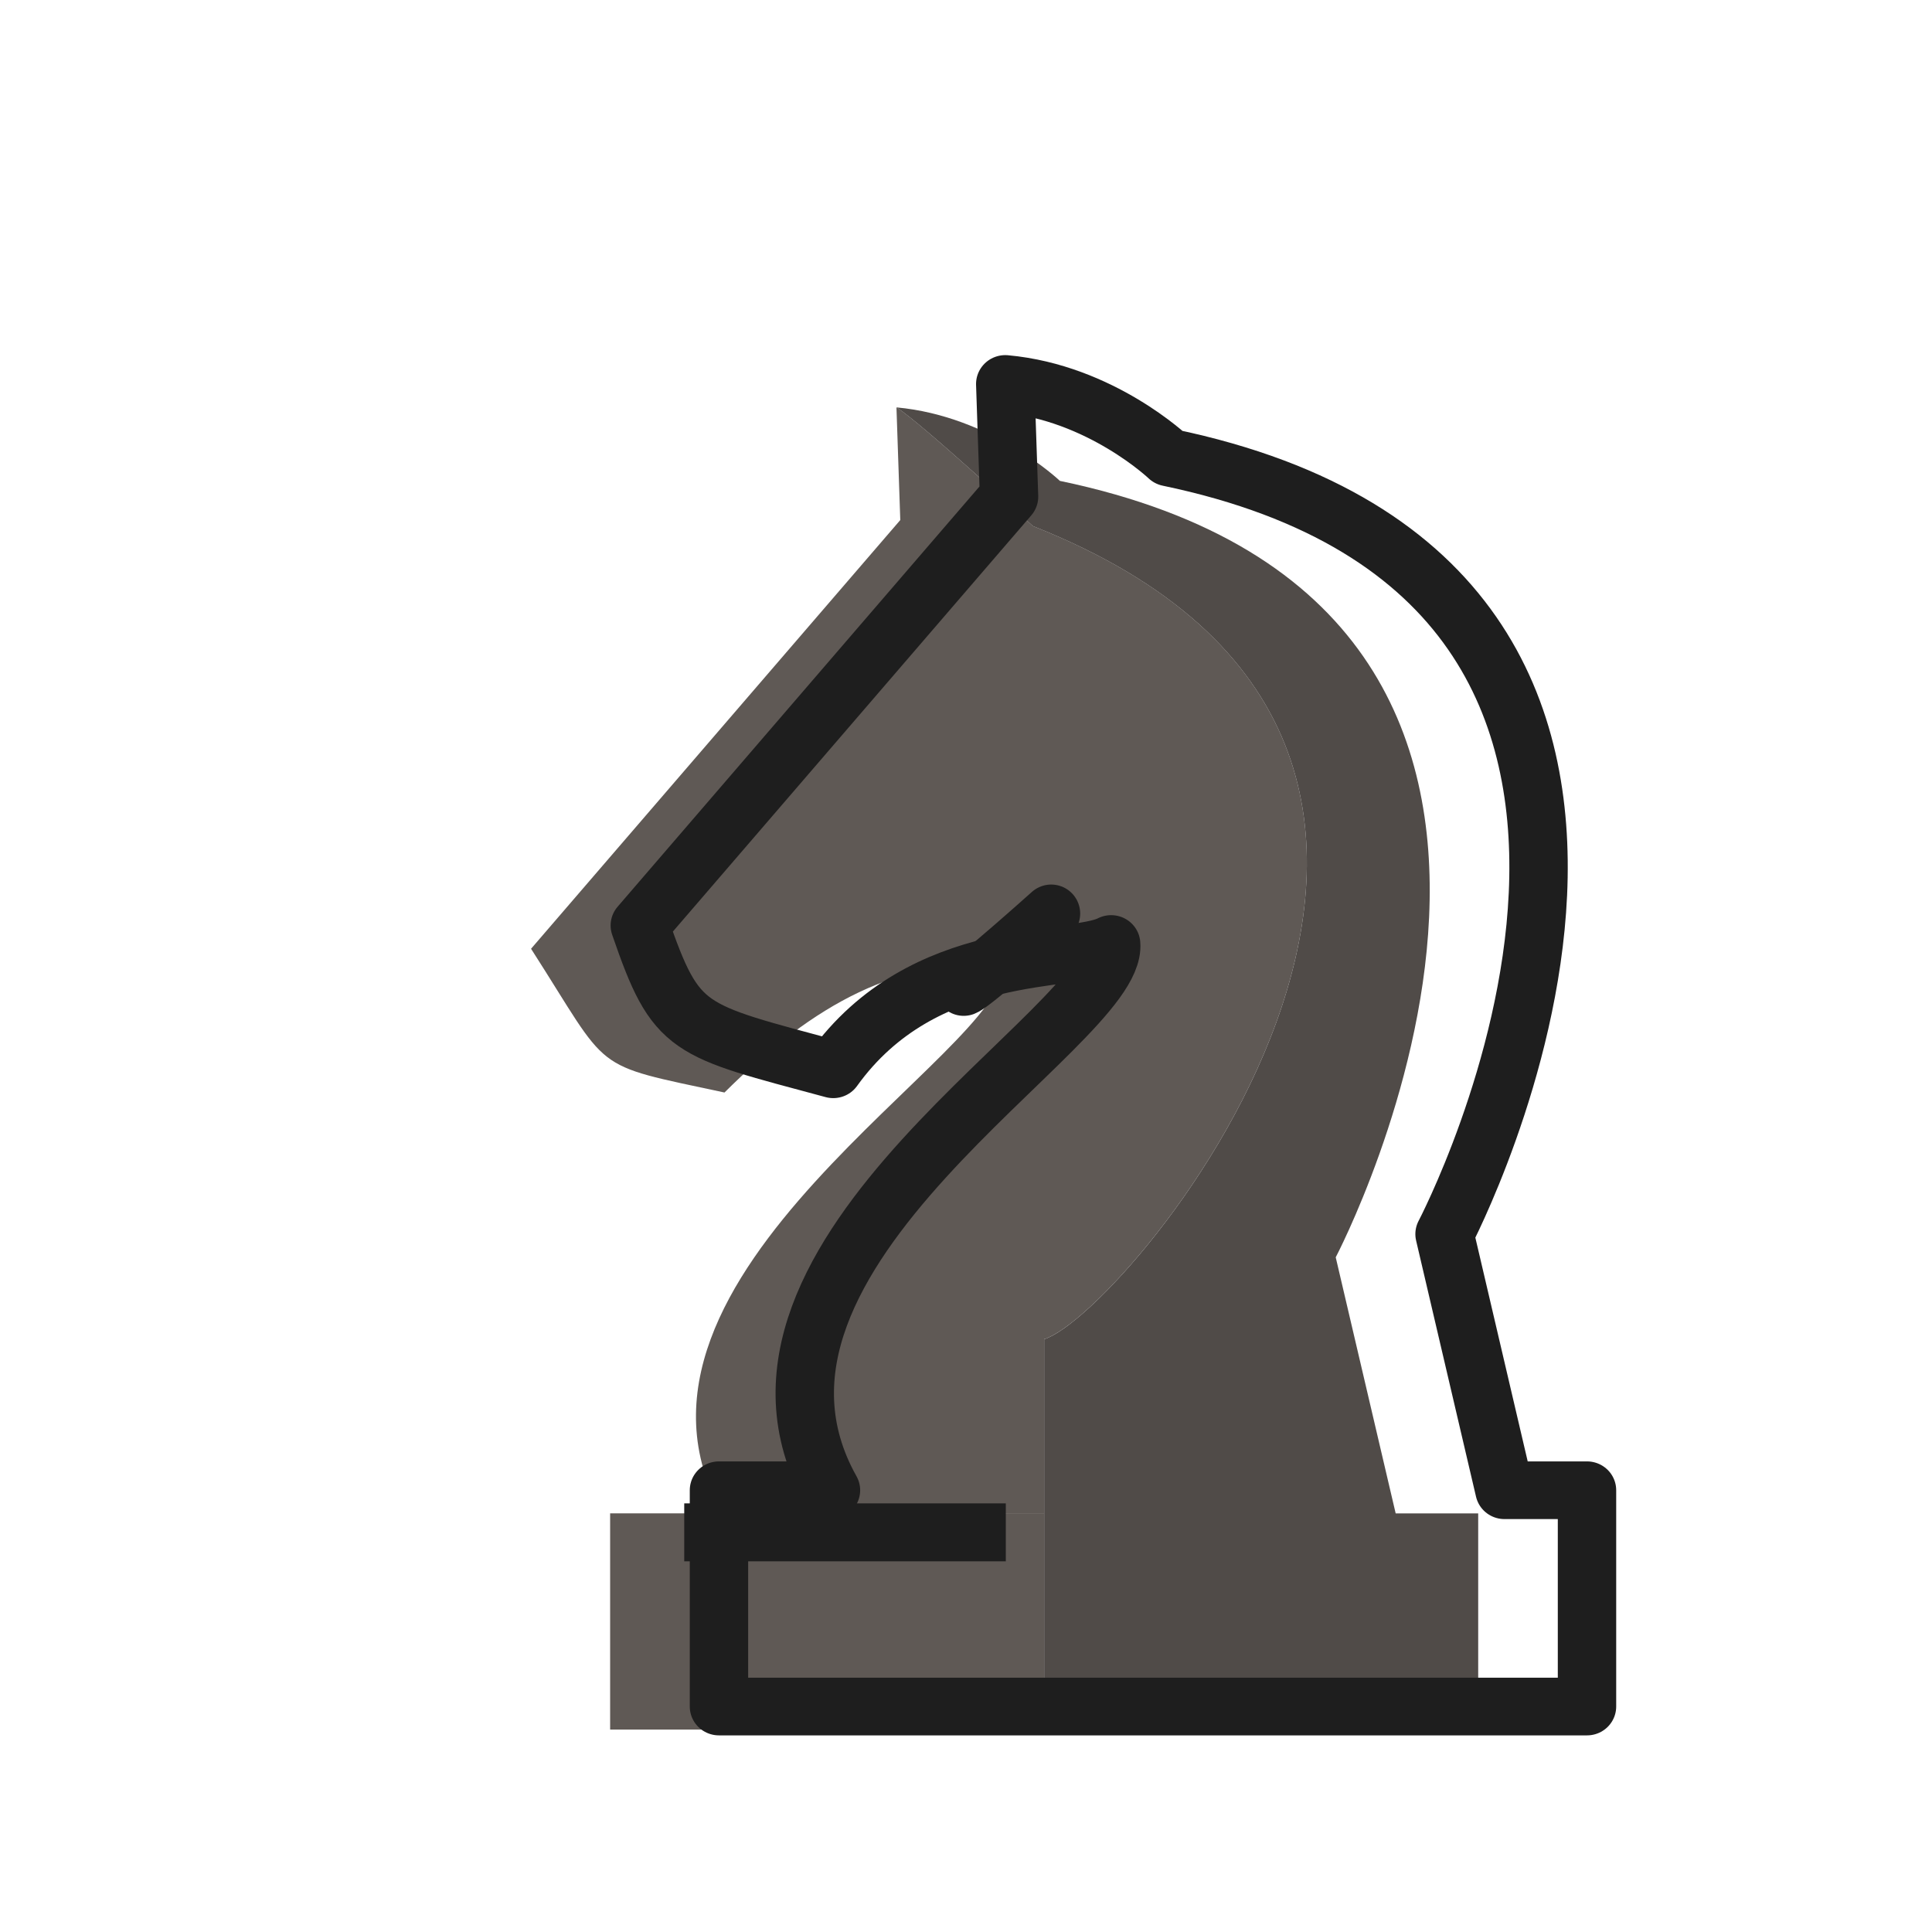 <?xml version="1.0" encoding="UTF-8"?>
<svg width="50mm" height="50mm" clip-rule="evenodd" fill-rule="evenodd" image-rendering="optimizeQuality" shape-rendering="geometricPrecision" text-rendering="geometricPrecision" version="1.1" viewBox="0 0 50 50" xmlns="http://www.w3.org/2000/svg" xmlns:cc="http://creativecommons.org/ns#" xmlns:dc="http://purl.org/dc/elements/1.1/" xmlns:rdf="http://www.w3.org/1999/02/22-rdf-syntax-ns#">
 <g transform="translate(577.85 -442.27)">
  <g transform="translate(-59.692 -74.286)">
   <g transform="translate(14.78 15.903)">
    <g transform="matrix(2.085 0 0 2.06 -3037.1 1290.9)">
     <g transform="matrix(.752 0 0 .752 262.22 -90.214)" stroke-width=".962">
      <path transform="matrix(.169 0 0 .171 549.3 -58.814)" d="m4224.4-1897.9c0 9e-4 0.373 11.006 0.373 11.006l-36.061 41.883c7.888 12.29 5.608 11.191 18.891 14.045 8.722-8.676 17.269-13.365 27.139-12.236 0.706 8.069-40.41 30.101-27.363 53.355h31.447v-17.022c8.217-2.491 54.028-57.641-1.098-79.438 0 0-10.871-10.052-13.328-11.596zm14.426 108.05h-42.391v21.123h42.391z" fill="#5f5955"/>
      <path transform="matrix(.169 0 0 .171 549.3 -58.814)" d="m4224.4-1897.9c2.458 1.544 13.326 11.596 13.326 11.596 55.126 21.796 9.316 76.946 1.1 79.438v38.144h42.391v-21.123h-8.059l-5.856-25.022s33.303-63.31-26.94-75.854c0 0-6.63-6.329-15.963-7.18z" fill="#504b48"/>
     </g>
     <path transform="scale(.265)" d="m4579.3-1429.4v0l0.178 5.342-17.295 20.328c1.718 5.049 2.179 4.937 9.061 6.818 4.246-5.985 11.268-5.01 13.016-5.939 0.34 3.917-19.38 14.609-13.123 25.896h-5.246v10.254h40.658v-10.254h-3.865l-2.807-12.144s15.971-30.73-12.92-36.818c0 0-3.18-3.072-7.656-3.484z" fill="none" stroke="#1e1e1e" stroke-linecap="round" stroke-linejoin="round" stroke-width="2.735"/>
    </g>
    <path d="m-515.23 540.31h8.322" fill="none" stroke="#1e1e1e" stroke-width="1.5"/>
   </g>
  </g>
  <path d="m-552.91 467.81c0.259-0.1 2.265-1.898 2.265-1.898" fill="none" stroke="#1e1e1e" stroke-linecap="round" stroke-width="1.5"/>
 </g>
</svg>
